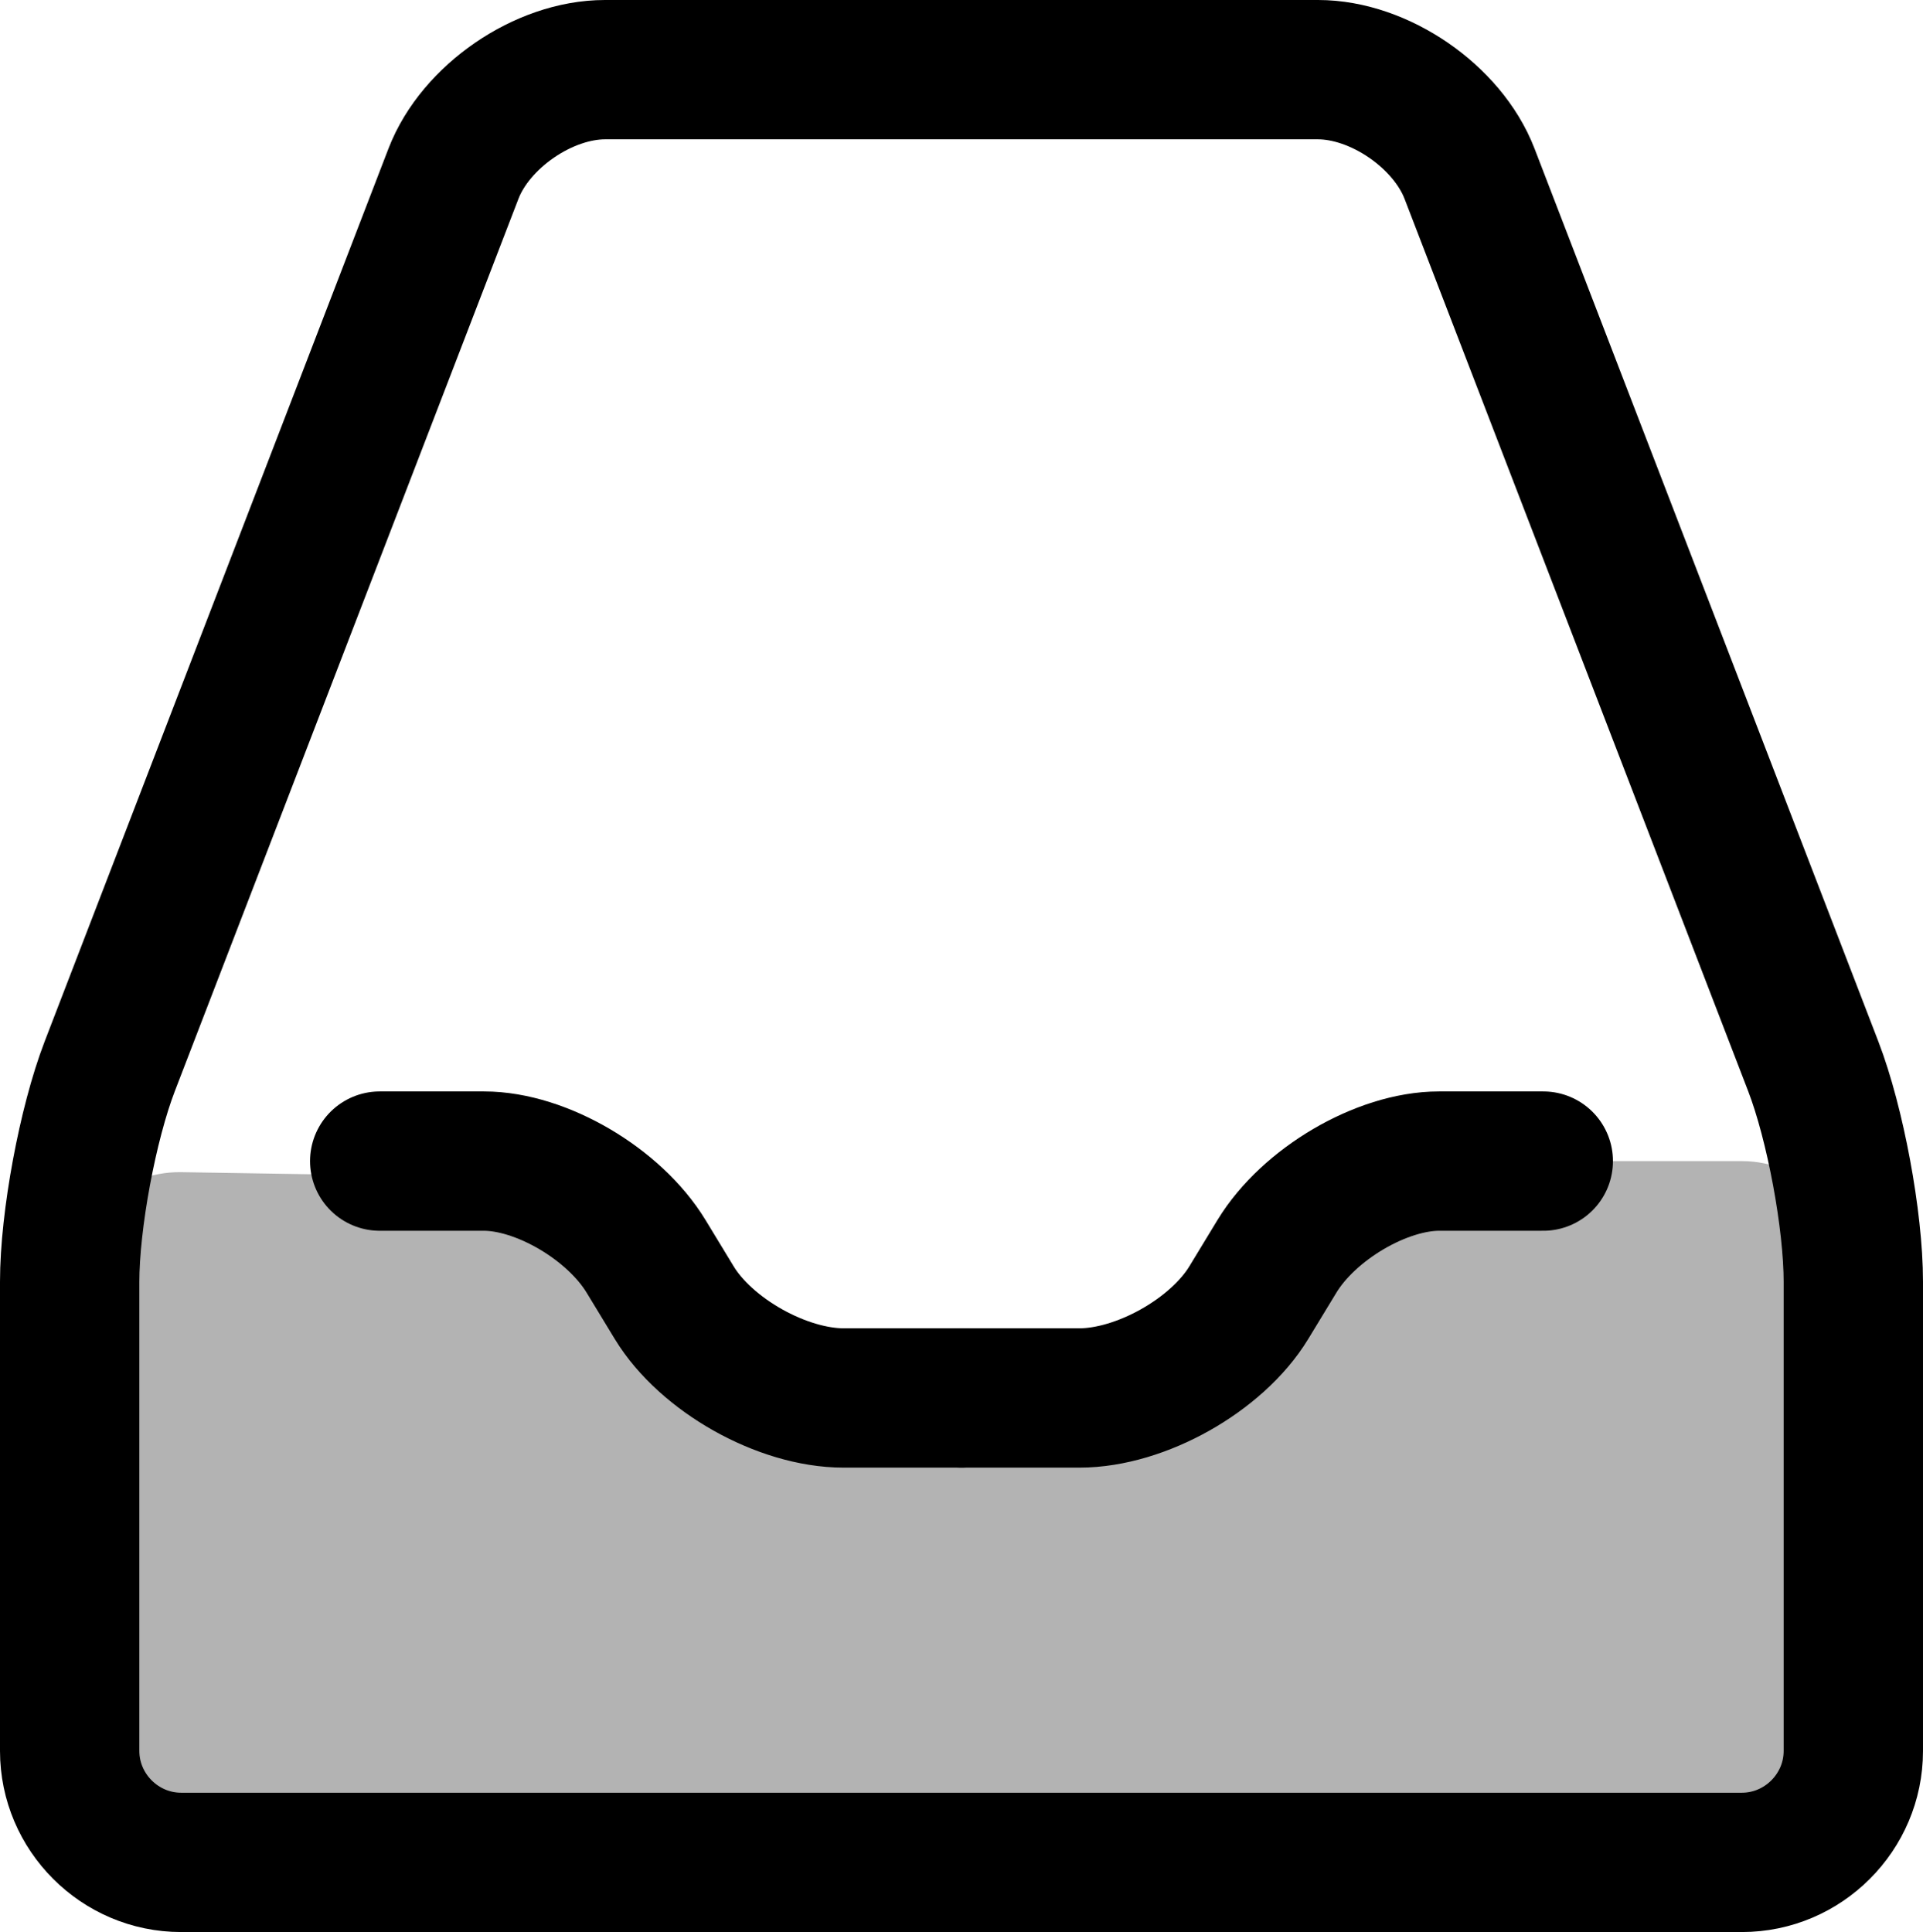 <?xml version="1.0" encoding="utf-8"?>
<!-- Generator: Adobe Illustrator 17.0.0, SVG Export Plug-In . SVG Version: 6.00 Build 0)  -->
<!DOCTYPE svg PUBLIC "-//W3C//DTD SVG 1.1//EN" "http://www.w3.org/Graphics/SVG/1.1/DTD/svg11.dtd">
<svg version="1.1" id="Layer_1" xmlns="http://www.w3.org/2000/svg" xmlns:xlink="http://www.w3.org/1999/xlink" x="0px" y="0px"
	 width="69px" height="69.333px" viewBox="0 0 69 69.333" enable-background="new 0 0 69 69.333" xml:space="preserve">
<g>
	<path fill="currentColor" fill-opacity='.3' d="M6.499,42.064C4.3,42.029,2.5,43.8,2.5,46v16.833c0,2.2,1.8,4,4,4h56c2.2,0,4-1.8,4-4V45.667
		c0-2.2-1.8-4-4-4H52.417c-2.2,0-5.273,1.273-6.828,2.828l-2.906,2.906c-1.556,1.556-4.628,2.828-6.828,2.828h-5.187
		c-2.2,0-5.273-1.273-6.828-2.828l-2.312-2.312c-1.556-1.556-4.628-2.857-6.828-2.893L6.499,42.064z"/>
</g>
<g>
	<path fill="none" stroke="currentColor" stroke-width="5" stroke-linecap="round" stroke-linejoin="round" stroke-miterlimit="10" d="
		M52.729,6.233C51.938,4.18,49.492,2.5,47.292,2.5H38.5c-2.2,0-5.8,0-8,0h-8.792c-2.2,0-4.647,1.68-5.437,3.733L3.937,38.267
		C3.147,40.32,2.5,43.8,2.5,46v16.833c0,2.2,1.8,4,4,4h24c2.2,0,5.8,0,8,0h24c2.2,0,4-1.8,4-4V46c0-2.2-0.647-5.68-1.437-7.733
		L52.729,6.233z"/>
</g>
<g>
	<path fill="none" stroke="currentColor" stroke-width="5" stroke-linecap="round" stroke-linejoin="round" stroke-miterlimit="10" d="
		M13.625,41.667c0,0,1.683,0,3.74,0s4.675,1.538,5.817,3.418l1.011,1.664c1.143,1.88,3.878,3.418,6.078,3.418H34.5"/>
</g>
<g>
	<path fill="none" stroke="currentColor" stroke-width="5" stroke-linecap="round" stroke-linejoin="round" stroke-miterlimit="10" d="
		M55.375,41.667c0,0-1.683,0-3.74,0s-4.675,1.538-5.817,3.418l-1.011,1.664c-1.143,1.88-3.878,3.418-6.078,3.418H34.5"/>
</g>
</svg>
